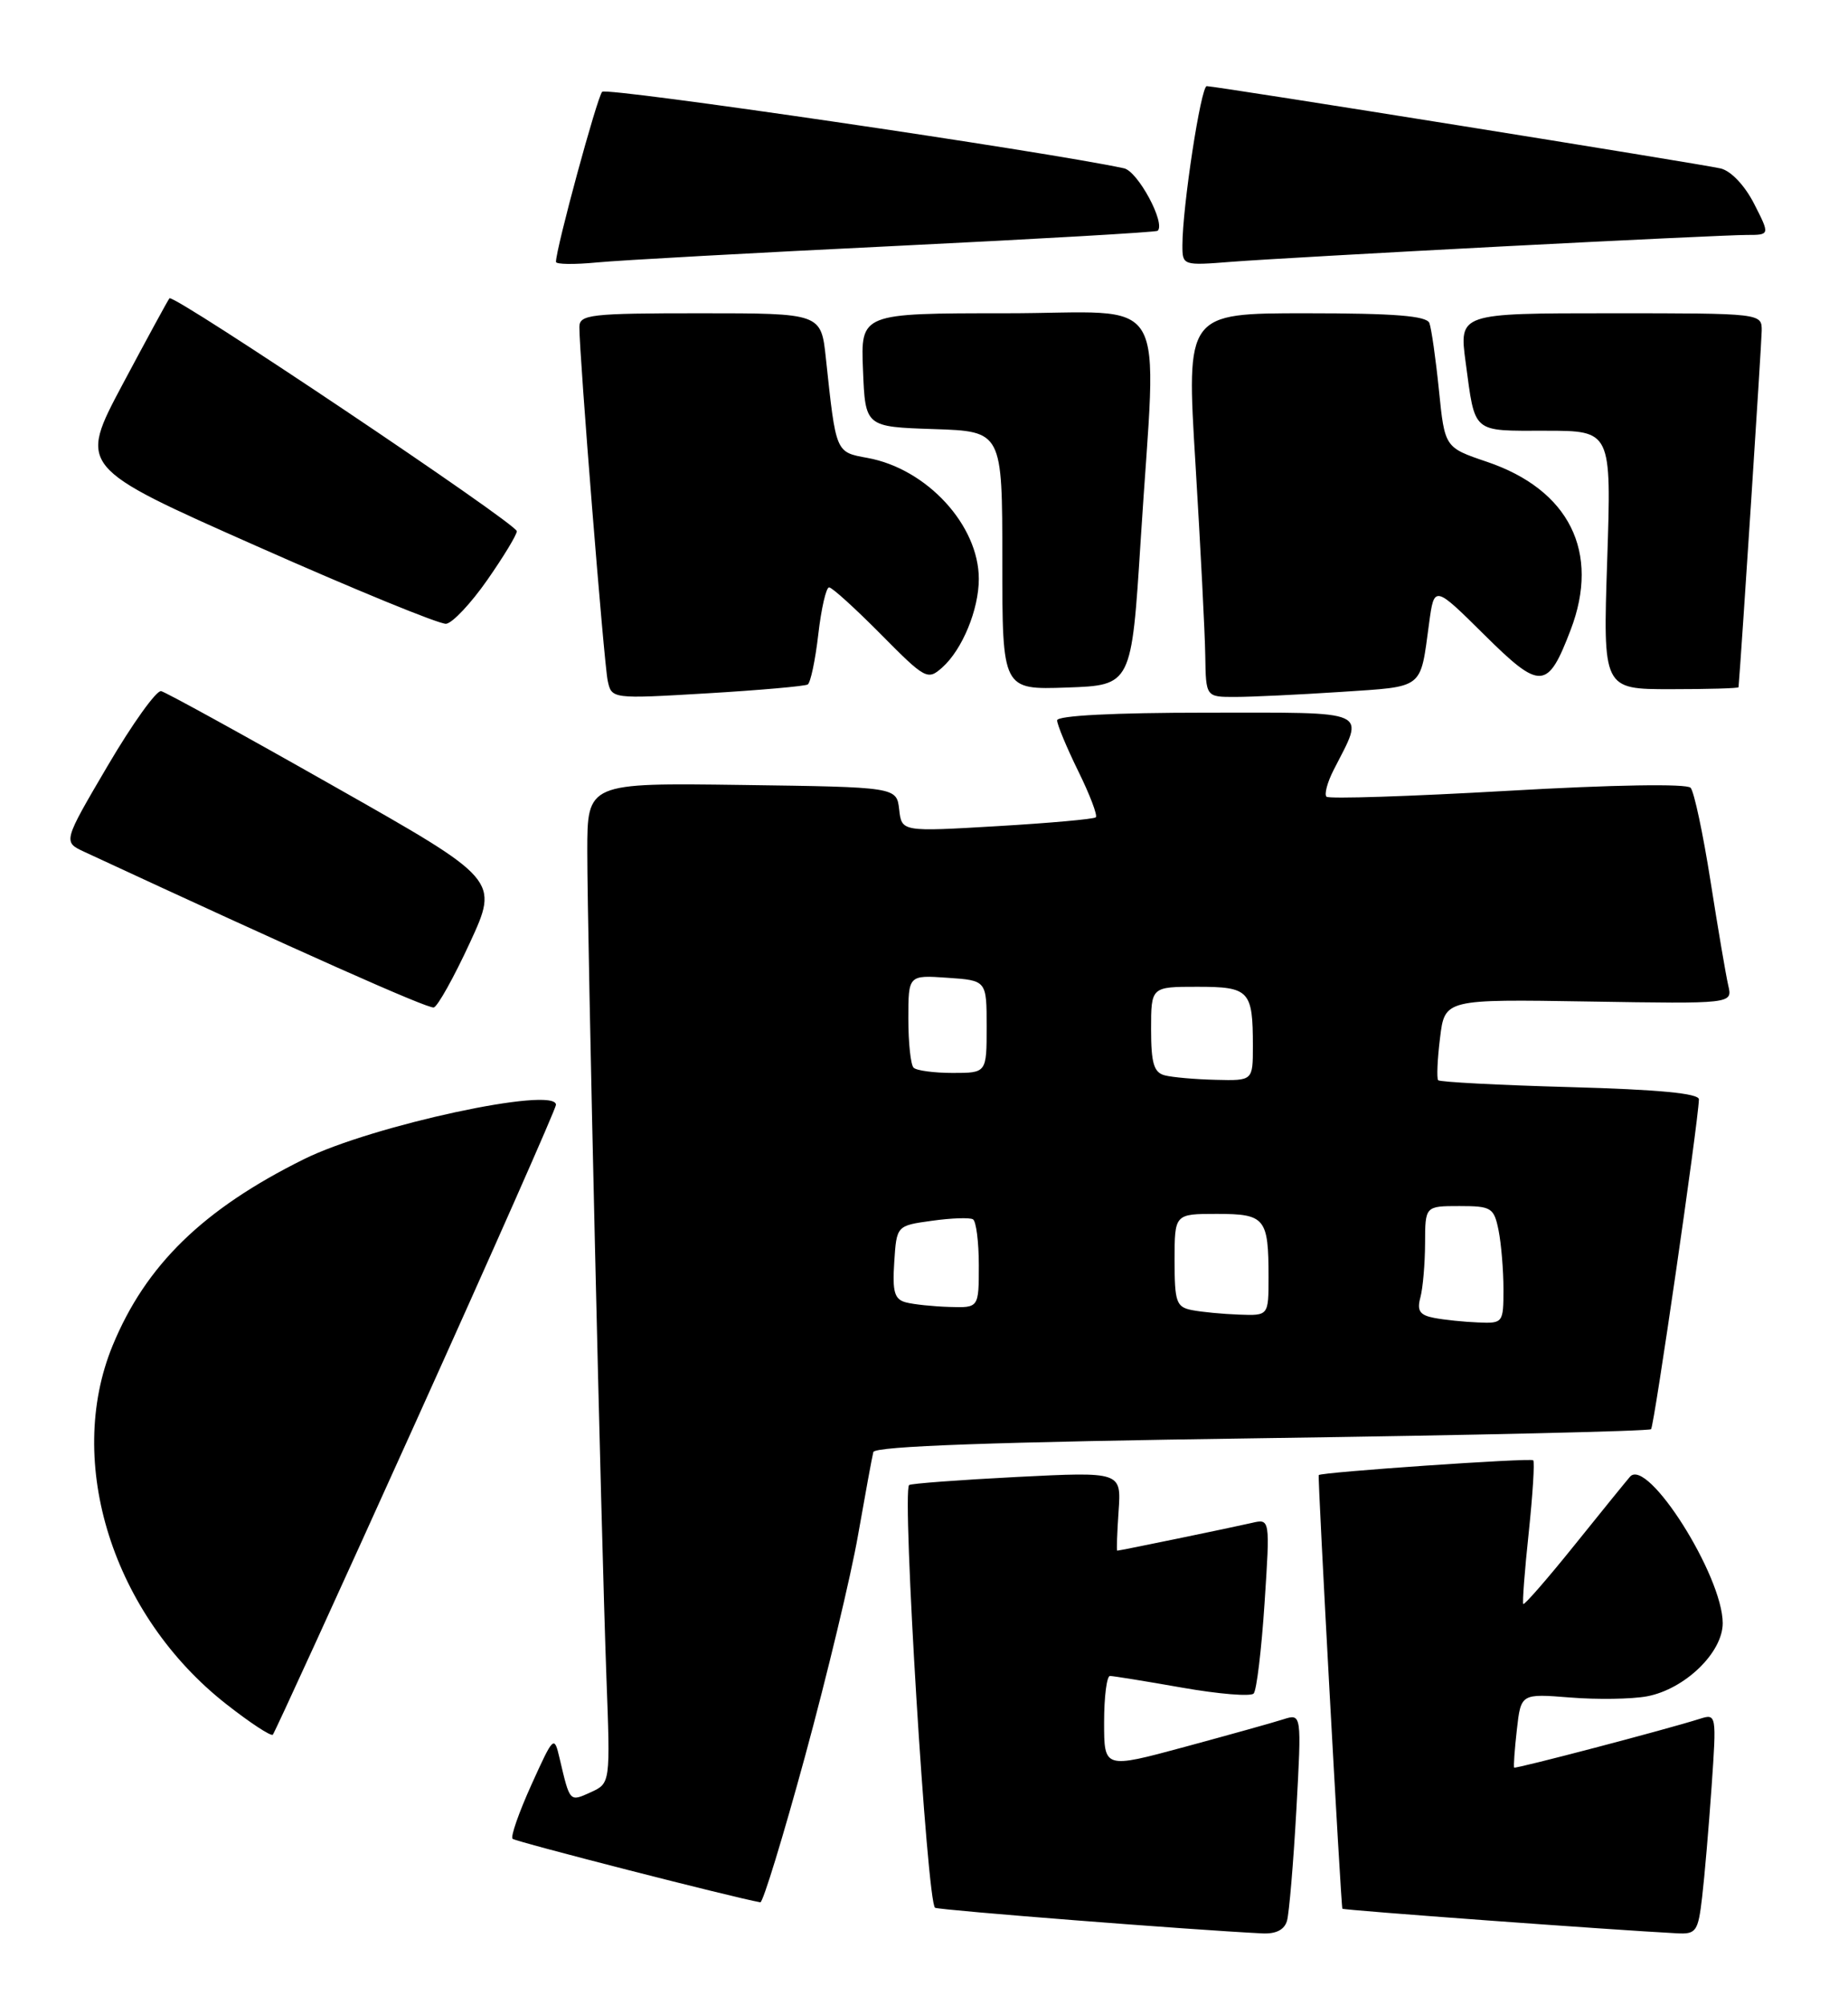 <?xml version="1.0" encoding="UTF-8" standalone="no"?>
<!DOCTYPE svg PUBLIC "-//W3C//DTD SVG 1.1//EN" "http://www.w3.org/Graphics/SVG/1.1/DTD/svg11.dtd" >
<svg xmlns="http://www.w3.org/2000/svg" xmlns:xlink="http://www.w3.org/1999/xlink" version="1.1" viewBox="0 0 236 256">
 <g >
 <path fill="currentColor"
d=" M 164.36 245.25 C 164.63 244.29 165.17 237.94 165.55 231.15 C 166.23 218.79 166.23 218.79 163.87 219.54 C 162.57 219.96 156.89 221.54 151.25 223.07 C 141.00 225.84 141.00 225.84 141.00 219.92 C 141.00 216.66 141.34 214.00 141.75 214.00 C 142.16 214.00 146.31 214.67 150.96 215.49 C 155.61 216.31 159.73 216.65 160.10 216.24 C 160.48 215.83 161.10 210.64 161.49 204.71 C 162.20 193.91 162.20 193.91 159.85 194.46 C 157.39 195.03 143.01 198.00 142.68 198.00 C 142.58 198.00 142.66 195.73 142.85 192.96 C 143.20 187.92 143.20 187.92 129.85 188.59 C 122.51 188.97 116.32 189.43 116.10 189.62 C 115.16 190.44 118.40 243.22 119.42 243.60 C 120.32 243.93 152.06 246.42 161.18 246.87 C 162.96 246.96 164.03 246.41 164.36 245.25 Z  M 217.37 242.25 C 217.68 239.64 218.22 233.29 218.58 228.15 C 219.22 218.91 219.20 218.80 217.08 219.47 C 212.77 220.84 193.55 225.88 193.37 225.70 C 193.27 225.59 193.42 223.42 193.71 220.87 C 194.23 216.25 194.23 216.25 200.52 216.75 C 203.98 217.03 208.39 216.96 210.33 216.60 C 215.16 215.69 220.00 211.02 220.00 207.26 C 220.00 201.21 210.38 186.02 208.16 188.56 C 207.71 189.08 204.51 193.01 201.06 197.31 C 197.61 201.60 194.67 204.97 194.53 204.81 C 194.40 204.64 194.71 200.52 195.23 195.67 C 195.74 190.81 196.00 186.67 195.80 186.46 C 195.47 186.13 168.63 187.98 168.41 188.35 C 168.25 188.61 171.25 243.49 171.43 243.72 C 171.58 243.91 206.04 246.44 214.16 246.86 C 216.61 246.99 216.86 246.63 217.37 242.25 Z  M 102.81 224.25 C 105.62 213.94 108.67 201.22 109.58 196.00 C 110.50 190.78 111.37 186.01 111.53 185.41 C 111.72 184.66 127.00 184.12 161.10 183.64 C 188.20 183.26 210.59 182.74 210.85 182.49 C 211.25 182.08 216.86 143.47 216.96 140.38 C 216.99 139.61 211.78 139.12 200.51 138.81 C 191.44 138.56 183.86 138.16 183.66 137.93 C 183.46 137.69 183.56 135.27 183.90 132.54 C 184.50 127.58 184.50 127.58 202.88 127.88 C 221.26 128.18 221.26 128.18 220.71 125.84 C 220.41 124.55 219.39 118.55 218.44 112.50 C 217.49 106.45 216.35 101.09 215.90 100.59 C 215.41 100.05 206.03 100.20 192.51 100.98 C 180.10 101.69 169.70 102.03 169.40 101.73 C 169.10 101.43 169.50 99.91 170.30 98.34 C 174.29 90.50 175.39 91.00 154.07 91.00 C 142.31 91.00 135.00 91.37 135.00 91.98 C 135.00 92.52 136.21 95.43 137.69 98.45 C 139.18 101.47 140.19 104.13 139.94 104.36 C 139.70 104.59 134.02 105.10 127.33 105.49 C 115.15 106.21 115.15 106.21 114.83 103.36 C 114.50 100.50 114.50 100.50 94.75 100.23 C 75.00 99.96 75.00 99.96 75.00 108.72 C 75.00 119.67 76.77 195.80 77.44 214.10 C 77.95 227.70 77.95 227.70 75.44 228.85 C 72.72 230.08 72.79 230.16 71.46 224.50 C 70.77 221.56 70.70 221.63 67.86 227.90 C 66.27 231.42 65.18 234.52 65.46 234.79 C 65.83 235.16 93.69 242.30 97.10 242.90 C 97.43 242.95 100.00 234.56 102.81 224.25 Z  M 53.13 181.49 C 62.96 159.72 71.00 141.53 71.00 141.07 C 71.00 138.64 47.49 143.71 38.82 148.01 C 25.93 154.40 18.61 161.54 14.38 171.82 C 8.25 186.73 14.43 206.25 28.89 217.59 C 31.92 219.97 34.60 221.73 34.84 221.50 C 35.07 221.26 43.30 203.26 53.13 181.49 Z  M 60.01 120.37 C 63.72 112.33 63.72 112.33 42.69 100.42 C 31.13 93.86 21.18 88.39 20.58 88.25 C 19.99 88.11 16.92 92.39 13.77 97.75 C 8.04 107.50 8.04 107.50 10.77 108.77 C 38.20 121.50 54.68 128.84 55.40 128.64 C 55.89 128.51 57.97 124.79 60.01 120.37 Z  M 103.15 87.40 C 103.51 87.18 104.12 84.30 104.50 81.00 C 104.88 77.70 105.50 75.00 105.88 75.00 C 106.26 75.00 109.22 77.69 112.48 80.98 C 118.18 86.74 118.46 86.89 120.33 85.23 C 122.89 82.95 125.00 77.84 125.00 73.92 C 125.00 67.06 118.36 59.85 110.78 58.47 C 106.69 57.72 106.77 57.90 105.47 45.75 C 104.86 40.00 104.86 40.00 89.43 40.00 C 75.41 40.00 74.00 40.16 73.99 41.75 C 73.97 45.22 77.12 84.55 77.60 86.88 C 78.10 89.25 78.10 89.25 90.30 88.53 C 97.01 88.13 102.79 87.62 103.15 87.40 Z  M 171.23 88.35 C 181.97 87.63 181.34 88.12 182.50 79.61 C 183.16 74.72 183.16 74.72 189.53 81.03 C 196.74 88.18 197.64 88.13 200.58 80.43 C 204.38 70.49 200.40 62.52 189.87 58.96 C 184.50 57.14 184.50 57.14 183.76 49.82 C 183.35 45.79 182.80 41.94 182.54 41.25 C 182.19 40.33 178.09 40.00 166.78 40.00 C 151.49 40.00 151.49 40.00 152.67 59.25 C 153.31 69.84 153.88 80.86 153.92 83.75 C 154.00 89.00 154.00 89.00 157.75 88.99 C 159.81 88.99 165.88 88.70 171.23 88.35 Z  M 145.67 69.00 C 147.72 36.42 149.84 40.00 128.46 40.00 C 109.91 40.00 109.91 40.00 110.21 47.25 C 110.50 54.50 110.50 54.50 119.25 54.79 C 128.00 55.08 128.00 55.08 128.00 71.58 C 128.00 88.08 128.00 88.08 136.25 87.79 C 144.50 87.50 144.50 87.50 145.67 69.00 Z  M 222.02 87.75 C 222.39 83.48 224.96 43.82 224.98 42.25 C 225.00 40.00 225.00 40.00 205.67 40.00 C 186.33 40.00 186.33 40.00 187.17 46.25 C 188.41 55.44 187.89 55.00 197.37 55.00 C 205.79 55.00 205.79 55.00 205.25 71.50 C 204.70 88.00 204.70 88.00 213.35 88.00 C 218.11 88.00 222.01 87.89 222.02 87.75 Z  M 62.22 74.07 C 64.30 71.09 66.00 68.29 66.00 67.83 C 66.00 66.87 22.16 37.47 21.64 38.09 C 21.45 38.31 18.76 43.26 15.66 49.07 C 10.03 59.65 10.03 59.65 32.77 69.73 C 45.27 75.28 56.16 79.74 56.97 79.65 C 57.78 79.56 60.14 77.05 62.22 74.07 Z  M 114.50 31.40 C 132.65 30.51 147.65 29.65 147.84 29.47 C 148.88 28.50 145.31 21.87 143.54 21.49 C 133.53 19.33 77.49 11.11 76.90 11.72 C 76.26 12.38 71.00 31.73 71.00 33.44 C 71.00 33.76 73.36 33.79 76.25 33.51 C 79.14 33.23 96.35 32.28 114.50 31.40 Z  M 191.78 31.47 C 207.33 30.66 221.40 30.00 223.05 30.00 C 226.04 30.00 226.04 30.00 224.01 26.02 C 222.81 23.67 221.05 21.82 219.74 21.51 C 217.21 20.92 155.27 11.00 154.11 11.00 C 153.36 11.00 151.00 26.42 151.00 31.33 C 151.00 33.90 151.06 33.92 157.25 33.43 C 160.69 33.16 176.23 32.28 191.78 31.47 Z  M 183.15 168.28 C 181.31 167.93 180.93 167.37 181.39 165.67 C 181.71 164.48 181.98 161.36 181.99 158.75 C 182.00 154.00 182.00 154.00 186.38 154.00 C 190.47 154.00 190.79 154.20 191.38 157.12 C 191.72 158.84 192.00 162.22 192.00 164.62 C 192.00 168.92 191.94 169.00 188.75 168.86 C 186.96 168.79 184.44 168.53 183.15 168.28 Z  M 152.25 167.29 C 150.22 166.90 150.00 166.29 150.00 160.93 C 150.00 155.00 150.00 155.00 155.39 155.00 C 161.57 155.00 162.00 155.52 162.00 163.08 C 162.00 168.00 162.00 168.00 158.25 167.86 C 156.19 167.79 153.49 167.53 152.25 167.29 Z  M 115.70 166.30 C 114.23 165.92 113.95 164.97 114.20 161.17 C 114.50 156.50 114.50 156.50 119.00 155.88 C 121.47 155.53 123.84 155.45 124.25 155.69 C 124.66 155.92 125.00 158.57 125.00 161.56 C 125.00 167.00 125.00 167.00 121.25 166.88 C 119.19 166.82 116.69 166.56 115.70 166.30 Z  M 148.75 137.31 C 147.35 136.95 147.00 135.75 147.00 131.43 C 147.00 126.00 147.00 126.00 152.89 126.00 C 159.56 126.00 160.00 126.47 160.00 133.58 C 160.00 138.00 160.00 138.00 155.25 137.88 C 152.64 137.82 149.71 137.56 148.75 137.31 Z  M 116.67 136.33 C 116.30 135.97 116.00 133.15 116.00 130.08 C 116.00 124.50 116.00 124.50 121.00 124.85 C 126.00 125.19 126.00 125.19 126.00 131.10 C 126.00 137.00 126.00 137.00 121.67 137.00 C 119.28 137.00 117.03 136.70 116.67 136.33 Z "/>
</g>
</svg>